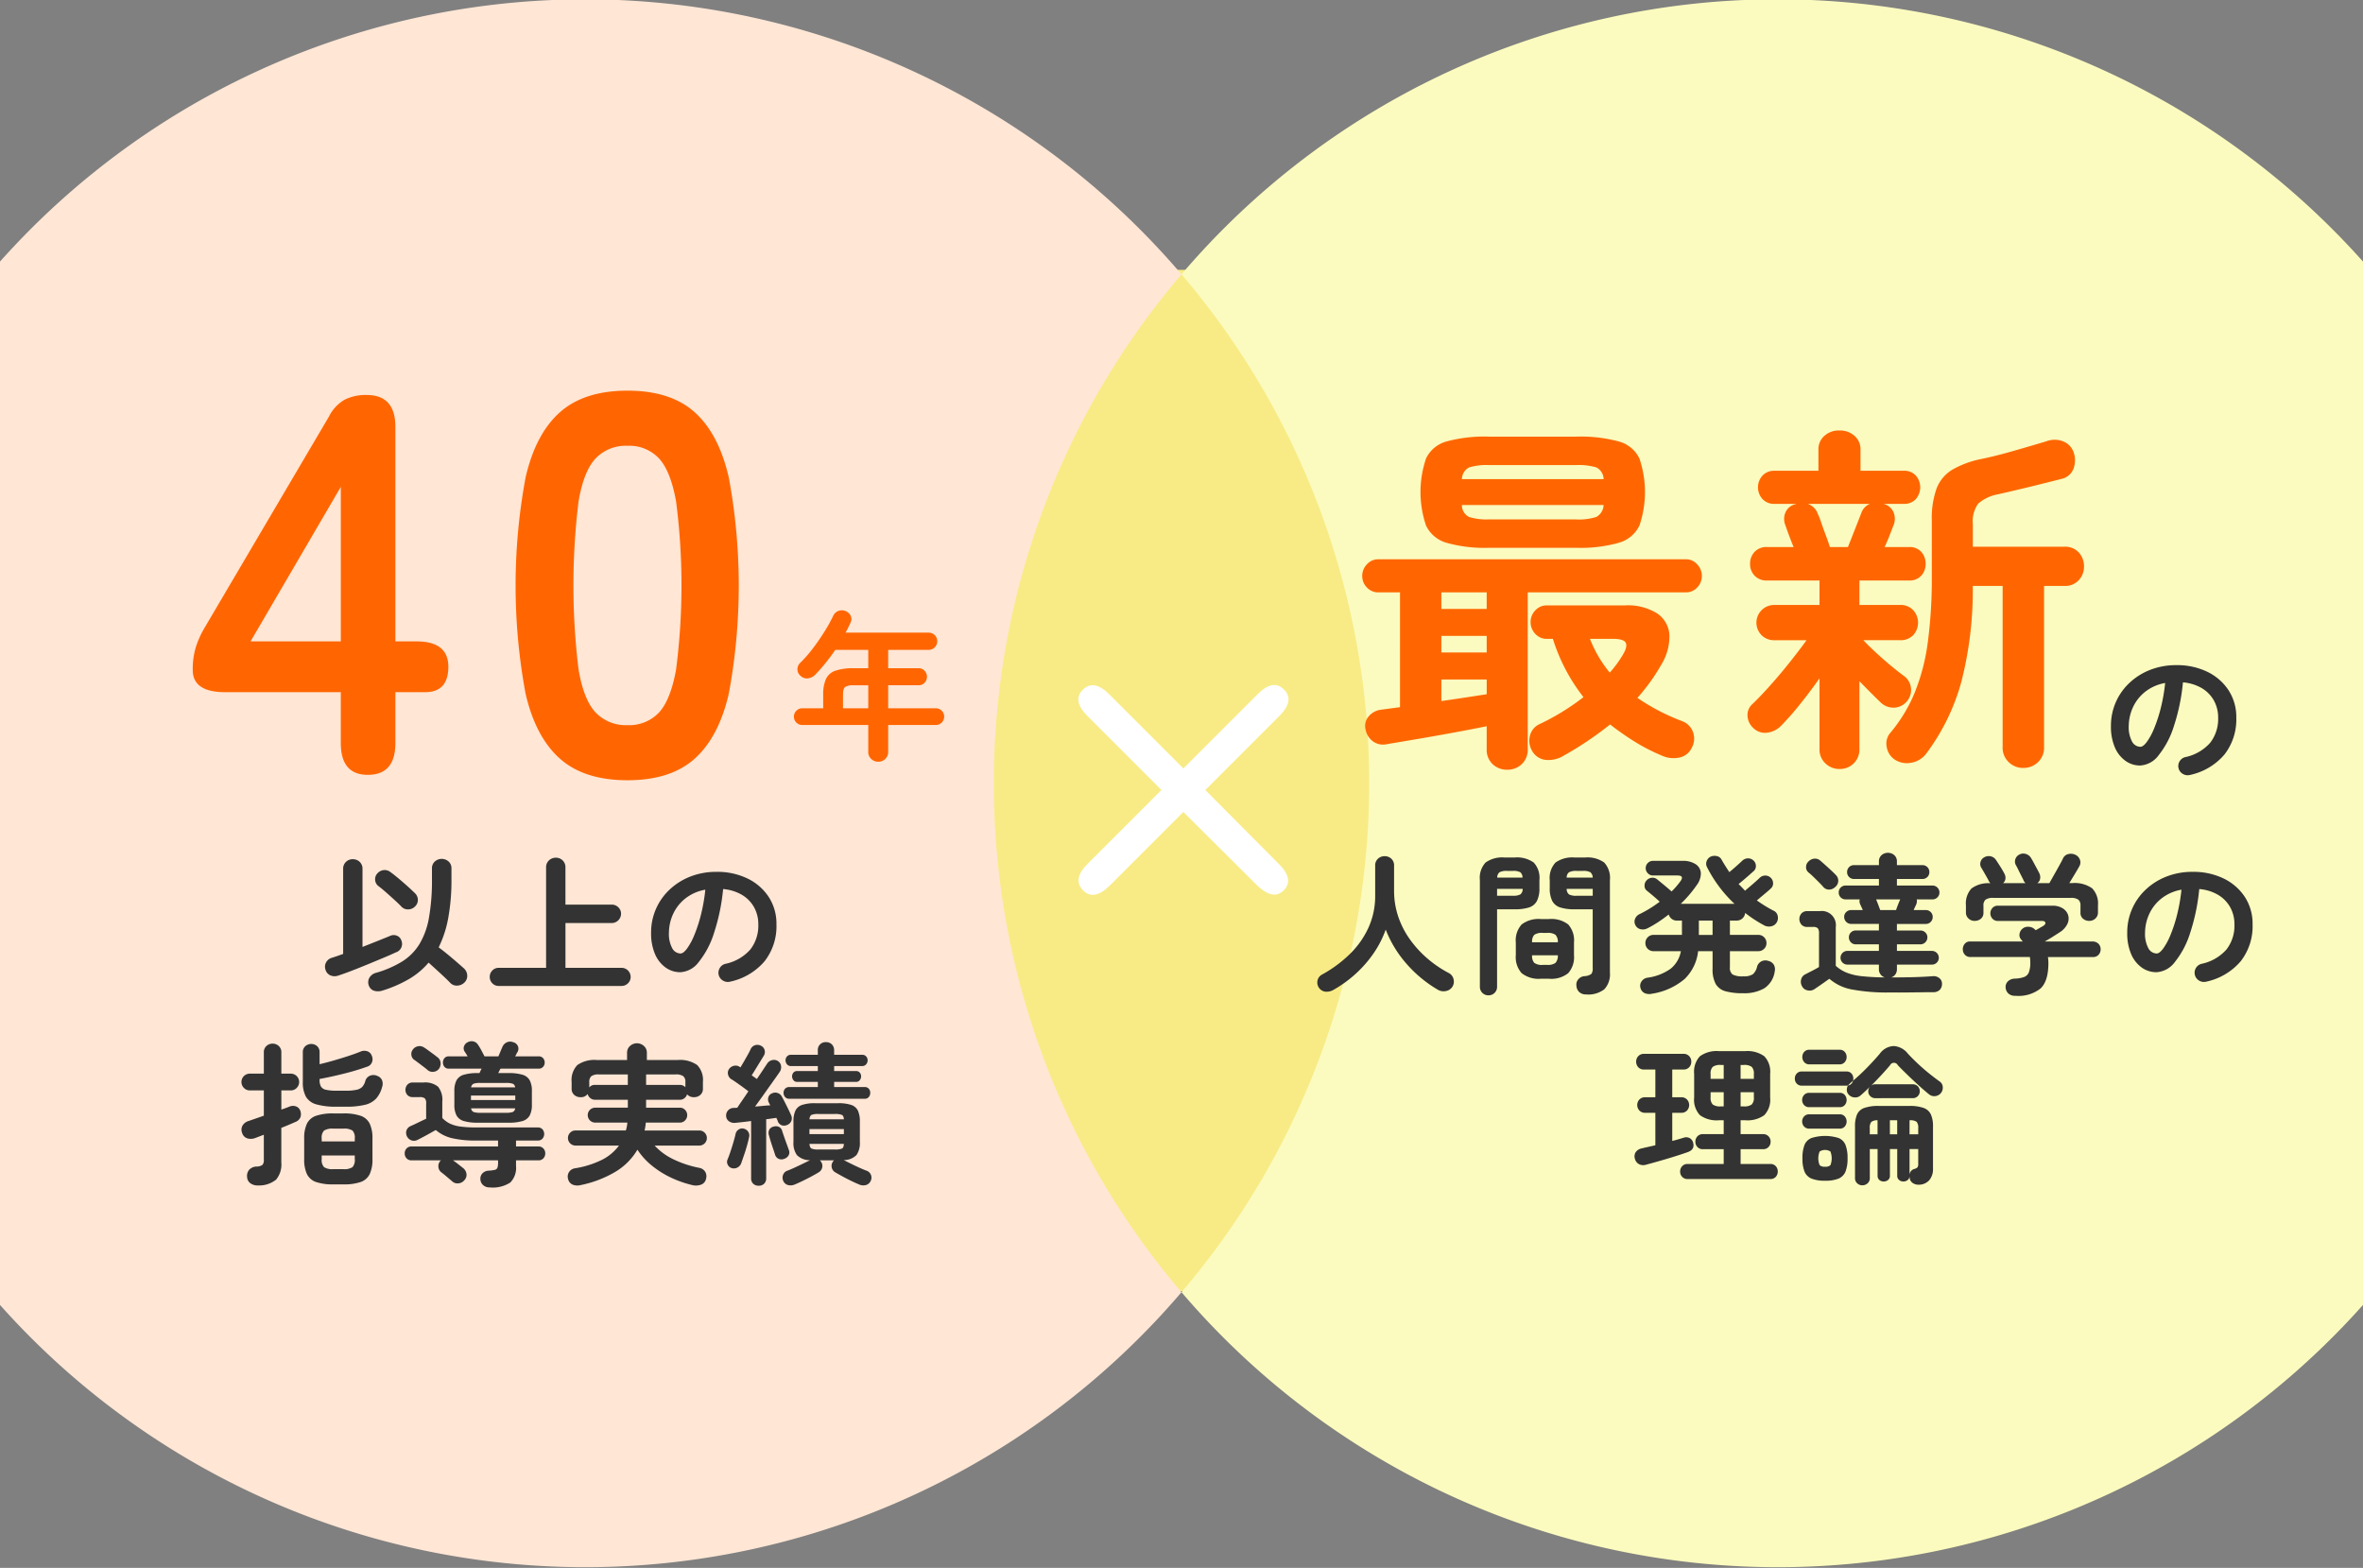 <svg xmlns="http://www.w3.org/2000/svg" xmlns:xlink="http://www.w3.org/1999/xlink" width="428" height="284" viewBox="0 0 428 284">
  <rect x="0" y="0" width="428" height="284" fill="#808080" stroke="none"/>
  <defs>
    <clipPath id="clip-path">
      <rect id="長方形_257" data-name="長方形 257" width="428" height="284" transform="translate(0 4160)" fill="#fff" stroke="#707070" stroke-width="1"/>
    </clipPath>
  </defs>
  <g id="マスクグループ_2" data-name="マスクグループ 2" transform="translate(0 -4160)" clip-path="url(#clip-path)">
    <g id="円のテキスト" transform="translate(-4804.212 2579.999)">
      <g id="グループ_635" data-name="グループ 635">
        <rect id="長方形_161" data-name="長方形 161" width="85" height="185" transform="translate(4976.212 1628.878)" fill="#f8eb86"/>
        <path id="パス_1589" data-name="パス 1589" d="M5018.212,1629.691a142,142,0,1,0,0,184.374,141.977,141.977,0,0,1,0-184.374Z" fill="#ffe6d5"/>
        <path id="パス_1590" data-name="パス 1590" d="M5126.212,1579.878a141.678,141.678,0,0,0-108,49.813,141.977,141.977,0,0,1,0,184.374,142,142,0,1,0,108-234.187Z" fill="#fbfbbf"/>
      </g>
      <g id="グループ_637" data-name="グループ 637" transform="translate(4839.124 1650.767)">
        <g id="グループ_636" data-name="グループ 636" transform="translate(0 0)">
          <path id="パス_1591" data-name="パス 1591" d="M4876.192,1718.209q-4.9,0-4.894-5.774v-9.2h-20.945q-5.872,0-5.873-4.013a13.871,13.871,0,0,1,.491-3.914,16.881,16.881,0,0,1,1.467-3.426l22.708-38.56a7.275,7.275,0,0,1,2.788-3.035,8.412,8.412,0,0,1,4.062-.881q5.186,0,5.187,5.775v38.854H4885q5.776,0,5.776,4.6t-4.209,4.6h-5.382v9.2Q4881.183,1718.211,4876.192,1718.209Zm-21.238-24.174H4871.3v-27.99Z" transform="translate(-4844.481 -1648.624)" fill="#ff6601"/>
          <path id="パス_1592" data-name="パス 1592" d="M4924.091,1719.176q-7.831,0-12.233-3.913t-6.215-11.745a106.947,106.947,0,0,1,0-39.2q1.811-7.878,6.215-11.794t12.233-3.916q7.828,0,12.185,3.916t6.167,11.794a107.032,107.032,0,0,1,0,39.2q-1.814,7.831-6.167,11.745T4924.091,1719.176Zm0-9.982a7.381,7.381,0,0,0,5.726-2.3q2.1-2.3,3.083-7.782a118.886,118.886,0,0,0,0-30.436q-.981-5.48-3.083-7.782a7.384,7.384,0,0,0-5.726-2.3,7.532,7.532,0,0,0-5.774,2.3q-2.154,2.3-3.083,7.782a125.149,125.149,0,0,0,0,30.436q.93,5.483,3.083,7.782A7.529,7.529,0,0,0,4924.091,1709.194Z" transform="translate(-4845.355 -1648.612)" fill="#ff6601"/>
        </g>
      </g>
      <g id="グループ_639" data-name="グループ 639" transform="translate(5050.944 1657.979)">
        <g id="グループ_638" data-name="グループ 638" transform="translate(0)">
          <path id="パス_1593" data-name="パス 1593" d="M5082.206,1717.394a3.714,3.714,0,0,1-2.64-1.01,3.534,3.534,0,0,1-1.075-2.7v-4.17q-2.542.522-5.9,1.14t-6.614,1.173q-3.26.553-5.6.945a3.091,3.091,0,0,1-2.541-.555,3.5,3.5,0,0,1-1.3-2.182,2.627,2.627,0,0,1,.586-2.313,3.469,3.469,0,0,1,2.281-1.205l3.388-.456V1685.27h-3.91a2.774,2.774,0,0,1-2.084-.88,2.939,2.939,0,0,1-.849-2.118,2.977,2.977,0,0,1,.849-2.085,2.734,2.734,0,0,1,2.084-.912h55.711a2.673,2.673,0,0,1,2.021.912,2.985,2.985,0,0,1,.847,2.085,2.947,2.947,0,0,1-.847,2.118,2.71,2.71,0,0,1-2.021.88h-28.67v28.41a3.533,3.533,0,0,1-1.076,2.7A3.709,3.709,0,0,1,5082.206,1717.394Zm-3.258-40.2a25.22,25.22,0,0,1-7.755-.912,5.9,5.9,0,0,1-3.681-3.095,18.864,18.864,0,0,1,0-12.184,5.789,5.789,0,0,1,3.681-3.063,26.16,26.16,0,0,1,7.755-.88h15.7a26.491,26.491,0,0,1,7.785.88,5.806,5.806,0,0,1,3.714,3.063,18.855,18.855,0,0,1,0,12.184,5.914,5.914,0,0,1-3.714,3.095,25.538,25.538,0,0,1-7.785.912Zm-8.667,11.078h8.21v-3h-8.21Zm0,7.884h8.21v-3h-8.21Zm0,8.8q2.28-.325,4.4-.651l3.813-.586v-2.672h-8.21Zm3.715-40.2h25.672a2.453,2.453,0,0,0-1.3-2.116,11.1,11.1,0,0,0-3.713-.425h-15.7a10.811,10.811,0,0,0-3.649.425A2.446,2.446,0,0,0,5074,1664.743Zm4.952,7.3h15.7a10.364,10.364,0,0,0,3.713-.456,2.541,2.541,0,0,0,1.3-2.151H5074a2.388,2.388,0,0,0,1.271,2.151A10.382,10.382,0,0,0,5078.947,1672.042Zm13.358,42.875a5.336,5.336,0,0,1-3.129.685,3.2,3.2,0,0,1-2.476-1.662,3.568,3.568,0,0,1-.392-2.672,3.106,3.106,0,0,1,1.76-2.15,42.876,42.876,0,0,0,7.95-4.887,33.074,33.074,0,0,1-5.539-10.555h-1.108a2.734,2.734,0,0,1-2.085-.912,3.057,3.057,0,0,1-.847-2.151,2.977,2.977,0,0,1,.847-2.085,2.734,2.734,0,0,1,2.085-.912h14.074a10,10,0,0,1,5.995,1.5,5.071,5.071,0,0,1,2.15,3.975,9.889,9.889,0,0,1-1.563,5.408,34.392,34.392,0,0,1-4.236,5.864,37.281,37.281,0,0,0,3.714,2.248,38.112,38.112,0,0,0,4.431,1.987,3.324,3.324,0,0,1,1.955,2.052,3.454,3.454,0,0,1-.261,2.77,3.154,3.154,0,0,1-2.28,1.76,4.972,4.972,0,0,1-3.062-.326,34.08,34.08,0,0,1-5.019-2.573,52.01,52.01,0,0,1-4.431-3.1A61.041,61.041,0,0,1,5092.306,1714.918Zm8.47-15.118a20.531,20.531,0,0,0,2.346-3.192q.911-1.5.555-2.215t-2.314-.716h-4.169A22.413,22.413,0,0,0,5100.775,1699.8Z" transform="translate(-5055.944 -1655.948)" fill="#ff6601"/>
          <path id="パス_1594" data-name="パス 1594" d="M5143.462,1717.247a3.632,3.632,0,0,1-2.574-1.01,3.457,3.457,0,0,1-1.076-2.64v-12.771q-1.695,2.412-3.583,4.757a49.339,49.339,0,0,1-3.388,3.845,4.225,4.225,0,0,1-2.477,1.237,2.966,2.966,0,0,1-2.541-.847,3.11,3.11,0,0,1-1.043-2.183,2.573,2.573,0,0,1,.848-2.117q1.5-1.434,3.356-3.518t3.584-4.269q1.725-2.182,2.9-3.812h-5.8a3.176,3.176,0,0,1-2.346-.911,3.21,3.21,0,0,1,2.346-5.473h8.145V1683.1H5130.3a2.912,2.912,0,0,1-2.249-.88,3,3,0,0,1-.814-2.117,3.092,3.092,0,0,1,.814-2.183,2.913,2.913,0,0,1,2.249-.88h4.821q-.456-1.107-.879-2.249t-.619-1.726a2.992,2.992,0,0,1,.064-2.378,2.579,2.579,0,0,1,1.76-1.4l.195-.065h-3.975a2.834,2.834,0,0,1-2.184-.88,3.164,3.164,0,0,1,0-4.236,2.837,2.837,0,0,1,2.184-.879h7.95v-3.845a3.2,3.2,0,0,1,1.075-2.476,3.87,3.87,0,0,1,2.705-.977,3.957,3.957,0,0,1,2.768.977,3.2,3.2,0,0,1,1.075,2.476v3.845h7.819a2.809,2.809,0,0,1,2.215.879,3.257,3.257,0,0,1,0,4.236,2.807,2.807,0,0,1-2.215.88h-3.648a2.694,2.694,0,0,1,1.792,1.466,3.1,3.1,0,0,1,.033,2.378q-.261.653-.684,1.759t-.945,2.216h4.431a2.814,2.814,0,0,1,2.215.88,3.17,3.17,0,0,1,.782,2.183,3.079,3.079,0,0,1-.782,2.117,2.814,2.814,0,0,1-2.215.88h-8.993v4.431h7.363a3.093,3.093,0,0,1,2.378.945,3.353,3.353,0,0,1,0,4.528,3.147,3.147,0,0,1-2.378.911h-6.646q.844.914,2.248,2.216t2.868,2.509q1.465,1.208,2.378,1.857a3.161,3.161,0,0,1,.327,4.562,3.154,3.154,0,0,1-2.281,1.075,3.33,3.33,0,0,1-2.346-.88q-1.564-1.5-3.91-3.91v12.25a3.51,3.51,0,0,1-3.583,3.65Zm-1.76-40.2h3.257q.522-1.3,1.239-3.127t1.174-3a2.755,2.755,0,0,1,1.563-1.695h-11.208a3.368,3.368,0,0,1,1.01.62,2.692,2.692,0,0,1,.749,1.14,14.942,14.942,0,0,1,.652,1.662q.392,1.139.846,2.345T5141.7,1677.043Zm34.991,40.008a3.676,3.676,0,0,1-2.6-1.042,3.582,3.582,0,0,1-1.109-2.736v-29.192h-5.408a66.805,66.805,0,0,1-2.086,17.43,38.859,38.859,0,0,1-6.385,13,4.309,4.309,0,0,1-2.7,1.6,4.008,4.008,0,0,1-3.029-.619,3.38,3.38,0,0,1-1.4-2.313,2.943,2.943,0,0,1,.684-2.509,27.714,27.714,0,0,0,4.4-7.265,37.3,37.3,0,0,0,2.378-9.188,87.581,87.581,0,0,0,.717-11.891v-10.1a15.927,15.927,0,0,1,.879-5.832,6.862,6.862,0,0,1,2.867-3.388,17.441,17.441,0,0,1,5.247-1.922q2.539-.52,5.832-1.466t5.9-1.726a4.183,4.183,0,0,1,3.129.032,3.242,3.242,0,0,1,1.823,1.921,4.344,4.344,0,0,1,0,2.966,2.957,2.957,0,0,1-2.084,1.857q-2.8.717-5.733,1.434t-5.8,1.369a7.494,7.494,0,0,0-3.649,1.694,5.445,5.445,0,0,0-.978,3.714v4.1h16.616a3.3,3.3,0,0,1,2.573,1.043,3.648,3.648,0,0,1,.945,2.541,3.562,3.562,0,0,1-.945,2.475,3.3,3.3,0,0,1-2.573,1.043h-3.715v29.192a3.587,3.587,0,0,1-1.107,2.736A3.761,3.761,0,0,1,5176.693,1717.051Z" transform="translate(-5056.987 -1655.931)" fill="#ff6601"/>
        </g>
      </g>
      <g id="グループ_640" data-name="グループ 640" transform="translate(4847.944 1735.358)">
        <path id="パス_1595" data-name="パス 1595" d="M4871.2,1755.822a1.972,1.972,0,0,1-1.42-.028,1.592,1.592,0,0,1-.9-1.047,1.625,1.625,0,0,1,.111-1.311,1.714,1.714,0,0,1,1.076-.842c.295-.091.611-.2.952-.316l1.062-.372v-15.394a1.685,1.685,0,0,1,.512-1.284,1.719,1.719,0,0,1,1.227-.482,1.758,1.758,0,0,1,1.255.482,1.686,1.686,0,0,1,.51,1.284v14.125q1.407-.552,2.717-1.076t2.249-.911a1.539,1.539,0,0,1,1.283-.041,1.37,1.37,0,0,1,.787.843,1.608,1.608,0,0,1-1.021,2.179q-.938.442-2.29,1.006t-2.828,1.174q-1.475.607-2.869,1.145T4871.2,1755.822Zm8.056,2.7a2.543,2.543,0,0,1-1.559.055,1.488,1.488,0,0,1-.952-.91,1.688,1.688,0,0,1,.069-1.421,1.967,1.967,0,0,1,1.228-.924,19.031,19.031,0,0,0,4.717-2.041,9.743,9.743,0,0,0,3.131-3.145,13.893,13.893,0,0,0,1.738-4.815,38.873,38.873,0,0,0,.539-7.021v-1.875a1.615,1.615,0,0,1,.524-1.269,1.875,1.875,0,0,1,2.483,0,1.62,1.62,0,0,1,.524,1.269v1.875a38.259,38.259,0,0,1-.58,7.077,20.077,20.077,0,0,1-1.738,5.338q.689.5,1.559,1.213t1.683,1.422c.542.468.99.86,1.338,1.173a1.824,1.824,0,0,1,.593,1.255,1.656,1.656,0,0,1-.483,1.282,1.939,1.939,0,0,1-1.269.579,1.634,1.634,0,0,1-1.3-.468q-.469-.5-1.158-1.145t-1.435-1.324q-.745-.675-1.352-1.228a13.724,13.724,0,0,1-3.6,3.007A23.194,23.194,0,0,1,4879.251,1758.526Zm3.394-15.174q-.5-.523-1.284-1.24t-1.572-1.407q-.787-.69-1.338-1.1a1.487,1.487,0,0,1-.58-1.091,1.512,1.512,0,0,1,.387-1.172,1.778,1.778,0,0,1,1.159-.621,1.7,1.7,0,0,1,1.241.372c.388.276.859.648,1.42,1.117s1.112.948,1.656,1.435.979.9,1.311,1.228a1.686,1.686,0,0,1,.565,1.228,1.6,1.6,0,0,1-.538,1.228,1.7,1.7,0,0,1-1.213.51A1.607,1.607,0,0,1,4882.645,1743.352Z" transform="translate(-4853.659 -1734.469)" fill="#333"/>
        <path id="パス_1596" data-name="パス 1596" d="M4900.705,1757.7a1.552,1.552,0,0,1-1.158-.483,1.584,1.584,0,0,1-.469-1.145,1.617,1.617,0,0,1,.469-1.172,1.548,1.548,0,0,1,1.158-.483h8.58v-18.18a1.658,1.658,0,0,1,.524-1.283,1.771,1.771,0,0,1,1.241-.483,1.728,1.728,0,0,1,1.228.483,1.684,1.684,0,0,1,.51,1.283v6.731h8.387a1.645,1.645,0,0,1,1.187.483,1.574,1.574,0,0,1,.5,1.172,1.7,1.7,0,0,1-1.683,1.683h-8.387v8.111h10.152a1.65,1.65,0,0,1,1.656,1.655,1.564,1.564,0,0,1-.484,1.145,1.6,1.6,0,0,1-1.172.483Z" transform="translate(-4854.105 -1734.466)" fill="#333"/>
        <path id="パス_1597" data-name="パス 1597" d="M4943.058,1756.961a1.684,1.684,0,0,1-1.3-.193,1.639,1.639,0,0,1-.579-2.276,1.611,1.611,0,0,1,1.02-.76,8.271,8.271,0,0,0,4.511-2.592,7.011,7.011,0,0,0,1.449-4.553,6.278,6.278,0,0,0-.773-3.117,6.012,6.012,0,0,0-2.193-2.234,8.049,8.049,0,0,0-3.407-1.049,36.466,36.466,0,0,1-1.669,8.015,15.963,15.963,0,0,1-2.758,5.214,4.465,4.465,0,0,1-3.324,1.834,4.545,4.545,0,0,1-2.677-.855,5.749,5.749,0,0,1-1.917-2.454,9.51,9.51,0,0,1-.7-3.835,10.6,10.6,0,0,1,3.338-7.807,11.6,11.6,0,0,1,3.766-2.373,12.84,12.84,0,0,1,4.758-.856,12.507,12.507,0,0,1,5.587,1.2,9.529,9.529,0,0,1,3.848,3.338,8.844,8.844,0,0,1,1.407,4.979,10.3,10.3,0,0,1-2.139,6.663A11.282,11.282,0,0,1,4943.058,1756.961Zm-8.992-5.1q.494,0,1.145-.842a11.309,11.309,0,0,0,1.311-2.386,26.233,26.233,0,0,0,1.213-3.655,32.221,32.221,0,0,0,.828-4.676,8.12,8.12,0,0,0-3.614,1.586,7.651,7.651,0,0,0-2.207,2.786,8.278,8.278,0,0,0-.772,3.38,5.5,5.5,0,0,0,.593,2.842A1.739,1.739,0,0,0,4934.066,1751.857Z" transform="translate(-4854.542 -1734.504)" fill="#333"/>
        <path id="パス_1598" data-name="パス 1598" d="M4856.469,1794.339a2.235,2.235,0,0,1-1.38-.373,1.472,1.472,0,0,1-.634-1.173,1.7,1.7,0,0,1,.385-1.3,1.908,1.908,0,0,1,1.3-.579,1.832,1.832,0,0,0,1.1-.3,1.331,1.331,0,0,0,.249-.937v-4.525c-.295.111-.57.217-.828.318s-.488.188-.69.261a2.193,2.193,0,0,1-1.5.07,1.459,1.459,0,0,1-.923-1.007,1.508,1.508,0,0,1,.083-1.3,1.856,1.856,0,0,1,1.1-.828q.551-.194,1.269-.441t1.49-.525v-4.578h-2.538a1.44,1.44,0,0,1-1.076-.455,1.478,1.478,0,0,1-.441-1.062,1.507,1.507,0,0,1,1.518-1.517h2.538v-3.862a1.475,1.475,0,0,1,.468-1.145,1.625,1.625,0,0,1,1.132-.429,1.585,1.585,0,0,1,1.1.429,1.475,1.475,0,0,1,.469,1.145v3.862h1.71a1.512,1.512,0,0,1,1.076,2.579,1.443,1.443,0,0,1-1.076.455h-1.71v3.475q.414-.136.785-.275t.649-.248a1.624,1.624,0,0,1,1.255-.041,1.283,1.283,0,0,1,.758.814,1.772,1.772,0,0,1,.014,1.131,1.557,1.557,0,0,1-.9.855q-.442.193-1.118.483c-.452.192-.934.391-1.448.593v6.263a4.259,4.259,0,0,1-.952,3.117A4.893,4.893,0,0,1,4856.469,1794.339Zm14.235-14.263a13.039,13.039,0,0,1-3.67-.414,3.156,3.156,0,0,1-1.917-1.393,5.328,5.328,0,0,1-.566-2.662v-5.38a1.412,1.412,0,0,1,.456-1.117,1.629,1.629,0,0,1,2.138,0,1.435,1.435,0,0,1,.441,1.117v2.152q1.075-.248,2.428-.635t2.662-.814q1.311-.427,2.275-.814a1.692,1.692,0,0,1,1.312-.07,1.281,1.281,0,0,1,.785.815,1.492,1.492,0,0,1,.029,1.158,1.336,1.336,0,0,1-.772.773,44.322,44.322,0,0,1-4.264,1.283q-2.357.594-4.455.978v.194a2.338,2.338,0,0,0,.249,1.172,1.381,1.381,0,0,0,.923.593,8.7,8.7,0,0,0,1.946.166h1.6a9.086,9.086,0,0,0,1.972-.166,2.026,2.026,0,0,0,1.048-.538,2.555,2.555,0,0,0,.539-1.035,1.459,1.459,0,0,1,.854-.979,1.632,1.632,0,0,1,1.325.041,1.436,1.436,0,0,1,.854.773,1.733,1.733,0,0,1,.029,1.186,5.152,5.152,0,0,1-1.076,2.123,4.009,4.009,0,0,1-2.028,1.146,14.314,14.314,0,0,1-3.518.345Zm-.606,14.069a9.371,9.371,0,0,1-3.147-.427,2.864,2.864,0,0,1-1.653-1.435,6.2,6.2,0,0,1-.5-2.717v-3.724a6.1,6.1,0,0,1,.5-2.7,2.87,2.87,0,0,1,1.653-1.421,9.371,9.371,0,0,1,3.147-.428h1.765a9.335,9.335,0,0,1,3.159.428,2.868,2.868,0,0,1,1.641,1.421,6.1,6.1,0,0,1,.5,2.7v3.724a6.193,6.193,0,0,1-.5,2.717,2.862,2.862,0,0,1-1.641,1.435,9.336,9.336,0,0,1-3.159.427Zm-2.125-7.779h5.988v-.524a1.877,1.877,0,0,0-.414-1.448,2.827,2.827,0,0,0-1.683-.346H4870.1a2.9,2.9,0,0,0-1.7.346,1.834,1.834,0,0,0-.428,1.448Zm2.125,5.021h1.765a2.735,2.735,0,0,0,1.683-.36,1.924,1.924,0,0,0,.414-1.461v-.662h-5.988v.662a1.879,1.879,0,0,0,.428,1.461A2.8,2.8,0,0,0,4870.1,1791.386Z" transform="translate(-4853.434 -1734.969)" fill="#333"/>
        <path id="パス_1599" data-name="パス 1599" d="M4898.84,1794.69a1.73,1.73,0,0,1-1.186-.414,1.479,1.479,0,0,1-.5-1.1,1.36,1.36,0,0,1,.373-1.035,1.6,1.6,0,0,1,1.09-.483,6.7,6.7,0,0,0,1.158-.152.637.637,0,0,0,.47-.4,2.722,2.722,0,0,0,.109-.882v-.441h-8.165q.414.276,1.007.744c.4.314.675.534.841.663a1.63,1.63,0,0,1,.593,1.02,1.365,1.365,0,0,1-.345,1.132,1.576,1.576,0,0,1-1.077.607,1.4,1.4,0,0,1-1.157-.359q-.387-.331-1.007-.855t-.953-.773a1.348,1.348,0,0,1-.538-.951,1.425,1.425,0,0,1,.29-1.062l.165-.166h-5.323a1.152,1.152,0,0,1-.91-.372,1.3,1.3,0,0,1-.332-.9,1.265,1.265,0,0,1,.332-.868,1.152,1.152,0,0,1,.91-.372h15.669v-1.076h-3.971a18.52,18.52,0,0,1-4.387-.429,6.982,6.982,0,0,1-2.924-1.475q-.773.44-1.711.952c-.625.341-1.14.611-1.544.814a1.409,1.409,0,0,1-1.146.11,1.462,1.462,0,0,1-.909-1.793,1.371,1.371,0,0,1,.758-.8q.525-.222,1.311-.607t1.5-.717v-2.731a1.323,1.323,0,0,0-.248-.966,1.514,1.514,0,0,0-.965-.222h-1.214a1.278,1.278,0,0,1-.965-.371,1.422,1.422,0,0,1,0-1.89,1.252,1.252,0,0,1,.965-.386h1.931a3.727,3.727,0,0,1,2.648.758,3.765,3.765,0,0,1,.772,2.719v2.951a4.79,4.79,0,0,0,1.421,1.036,6.463,6.463,0,0,0,1.917.523,21.2,21.2,0,0,0,2.787.153h11.173a1.109,1.109,0,0,1,.84.331,1.308,1.308,0,0,1,0,1.71,1.109,1.109,0,0,1-.84.331h-3.945v1.076h4.055a1.158,1.158,0,0,1,.911.372,1.266,1.266,0,0,1,.331.868,1.3,1.3,0,0,1-.331.9,1.159,1.159,0,0,1-.911.372h-4.055v1.021a3.783,3.783,0,0,1-1.035,2.994A5.833,5.833,0,0,1,4898.84,1794.69Zm-11.256-21.27c-.165-.147-.4-.341-.717-.579s-.621-.473-.925-.7-.547-.409-.73-.538a1.189,1.189,0,0,1-.551-.868,1.3,1.3,0,0,1,.249-1.007,1.464,1.464,0,0,1,.951-.607,1.428,1.428,0,0,1,1.09.221q.275.166.731.5l.924.677q.469.344.772.593a1.338,1.338,0,0,1,.565.979,1.578,1.578,0,0,1-.317,1.145,1.394,1.394,0,0,1-.966.509A1.378,1.378,0,0,1,4887.584,1773.42Zm9.132,9.545a8.652,8.652,0,0,1-2.566-.3,2.177,2.177,0,0,1-1.324-1.021,4.089,4.089,0,0,1-.386-1.931v-2.484a4.094,4.094,0,0,1,.386-1.931,2.179,2.179,0,0,1,1.324-1.02,8.615,8.615,0,0,1,2.566-.3h.274c.056-.128.117-.262.181-.4s.133-.27.207-.4h-5.933a.979.979,0,0,1-.8-.331,1.164,1.164,0,0,1-.276-.772,1.208,1.208,0,0,1,.276-.8.981.981,0,0,1,.8-.33h3.394c-.092-.166-.184-.322-.276-.469s-.184-.285-.275-.414a1.091,1.091,0,0,1-.083-.979,1.271,1.271,0,0,1,.662-.7,1.447,1.447,0,0,1,1.076-.124,1.322,1.322,0,0,1,.8.621,8.636,8.636,0,0,1,.594.993c.211.405.4.763.566,1.076h2.511c.128-.294.248-.574.358-.842s.23-.548.359-.841a1.617,1.617,0,0,1,.773-.841,1.5,1.5,0,0,1,1.186-.042,1.265,1.265,0,0,1,.855.7,1.207,1.207,0,0,1-.056,1.062,2.855,2.855,0,0,0-.207.372,4.107,4.107,0,0,1-.233.428h4.248a1.027,1.027,0,0,1,.814.33,1.177,1.177,0,0,1,.29.8,1.135,1.135,0,0,1-.29.772,1.025,1.025,0,0,1-.814.331h-6.9c-.074.129-.144.258-.207.386s-.134.266-.207.414h1.819a8.6,8.6,0,0,1,2.581.3,2.186,2.186,0,0,1,1.311,1.02,4.106,4.106,0,0,1,.386,1.931v2.484a4.1,4.1,0,0,1-.386,1.931,2.184,2.184,0,0,1-1.311,1.021,8.638,8.638,0,0,1-2.581.3Zm-1.269-4.111h8.027v-.8h-8.027Zm.027-2.291h7.973a.765.765,0,0,0-.442-.661,3.756,3.756,0,0,0-1.215-.138h-4.661a3.614,3.614,0,0,0-1.2.138A.823.823,0,0,0,4895.475,1776.564Zm1.655,4.608h4.661a3.751,3.751,0,0,0,1.215-.138.766.766,0,0,0,.442-.662h-7.973a.825.825,0,0,0,.456.662A3.61,3.61,0,0,0,4897.13,1781.172Z" transform="translate(-4853.875 -1734.962)" fill="#333"/>
        <path id="パス_1600" data-name="パス 1600" d="M4915.718,1794.282a2.365,2.365,0,0,1-1.394-.083,1.443,1.443,0,0,1-.842-1.021,1.519,1.519,0,0,1,.18-1.283,1.558,1.558,0,0,1,1.145-.676,17.01,17.01,0,0,0,4.759-1.5,8.606,8.606,0,0,0,3.131-2.607h-7.89a1.367,1.367,0,0,1-1.352-1.352,1.334,1.334,0,0,1,.4-.979,1.3,1.3,0,0,1,.952-.4h9.133a5.446,5.446,0,0,0,.178-.7,7.134,7.134,0,0,0,.1-.73h-5.9a1.352,1.352,0,0,1,0-2.7h5.985v-1.434h-5.958a1.293,1.293,0,0,1-.84-.3,1.376,1.376,0,0,1-.484-.744,1.483,1.483,0,0,1-1.3.578,1.655,1.655,0,0,1-1.132-.413,1.434,1.434,0,0,1-.469-1.131v-1.214a3.905,3.905,0,0,1,1.036-3.062,5.377,5.377,0,0,1,3.544-.911h5.462v-1.323a1.6,1.6,0,0,1,.525-1.214,1.867,1.867,0,0,1,2.538,0,1.611,1.611,0,0,1,.523,1.214v1.323h5.573a5.38,5.38,0,0,1,3.544.911,3.9,3.9,0,0,1,1.036,3.062v1.214a1.434,1.434,0,0,1-.47,1.131,1.648,1.648,0,0,1-1.13.413,1.562,1.562,0,0,1-1.27-.523,1.344,1.344,0,0,1-.47.7,1.284,1.284,0,0,1-.828.29h-6.125v1.434h6.125a1.259,1.259,0,0,1,.938.4,1.366,1.366,0,0,1,0,1.9,1.255,1.255,0,0,1-.937.4h-6.179c-.02.239-.046.479-.083.717s-.083.478-.139.717h9.932a1.3,1.3,0,0,1,.952.4,1.335,1.335,0,0,1,.4.979,1.368,1.368,0,0,1-1.352,1.352h-8.11a11.15,11.15,0,0,0,3.337,2.455,19.224,19.224,0,0,0,4.718,1.573,1.586,1.586,0,0,1,1.076.676,1.553,1.553,0,0,1,.194,1.255,1.425,1.425,0,0,1-.91,1.116,2.736,2.736,0,0,1-1.518.1,19.592,19.592,0,0,1-3.918-1.366,16.724,16.724,0,0,1-3.476-2.181,12.637,12.637,0,0,1-2.621-2.882,11.436,11.436,0,0,1-3.918,3.959A20.259,20.259,0,0,1,4915.718,1794.282Zm1.6-17.684a1.164,1.164,0,0,1,1.021-.469h5.958v-1.9h-5.214a2.224,2.224,0,0,0-1.393.317,1.37,1.37,0,0,0-.373,1.09Zm17.408-.055v-.91a1.341,1.341,0,0,0-.386-1.09,2.287,2.287,0,0,0-1.406-.317h-5.325v1.9h6.125A1.351,1.351,0,0,1,4934.726,1776.543Z" transform="translate(-4854.316 -1734.968)" fill="#333"/>
        <path id="パス_1601" data-name="パス 1601" d="M4948.438,1794.388a1.4,1.4,0,0,1-.992-.358,1.321,1.321,0,0,1-.386-1.021v-10.345c-.535.073-1.048.138-1.545.193s-.939.1-1.324.138a1.663,1.663,0,0,1-1.132-.276,1.225,1.225,0,0,1-.524-.939,1.371,1.371,0,0,1,1.408-1.489l.607-.028q.248-.385.8-1.186t1.213-1.793c-.276-.222-.612-.473-1.006-.76s-.783-.561-1.159-.827-.694-.474-.952-.621a1.355,1.355,0,0,1-.566-.841,1.188,1.188,0,0,1,.179-.979,1.437,1.437,0,0,1,.884-.593,1.29,1.29,0,0,1,1.021.179l.166.109q.3-.5.676-1.145c.247-.431.482-.845.7-1.24a9.8,9.8,0,0,0,.47-.924,1.294,1.294,0,0,1,.772-.7,1.347,1.347,0,0,1,1.049.069,1.193,1.193,0,0,1,.7.785,1.246,1.246,0,0,1-.124,1.008q-.248.414-.649,1.062c-.266.432-.538.874-.812,1.324s-.525.85-.747,1.2l.938.661q.718-1.048,1.242-1.849c.35-.533.553-.835.607-.909a1.419,1.419,0,0,1,.884-.649,1.344,1.344,0,0,1,1.076.153,1.251,1.251,0,0,1,.565.883,1.457,1.457,0,0,1-.234,1.076c-.056.093-.241.359-.552.8l-1.145,1.614q-.677.952-1.408,1.986t-1.366,1.89c.479-.036.951-.078,1.422-.124s.914-.078,1.337-.1c-.055-.093-.106-.183-.151-.276l-.125-.248a1.264,1.264,0,0,1-.068-.952,1.111,1.111,0,0,1,.675-.7,1.305,1.305,0,0,1,.967-.069,1.32,1.32,0,0,1,.772.621c.147.258.331.6.551,1.034s.437.865.649,1.3.38.8.509,1.089a1.322,1.322,0,0,1,.042,1.008,1.3,1.3,0,0,1-.73.731,1.32,1.32,0,0,1-1.036.068,1.206,1.206,0,0,1-.7-.73,1.011,1.011,0,0,0-.109-.291,1.912,1.912,0,0,1-.139-.316c-.275.036-.565.078-.868.124s-.631.088-.98.124v10.676a1.323,1.323,0,0,1-.386,1.021A1.365,1.365,0,0,1,4948.438,1794.388Zm-4.91-3.2a1.115,1.115,0,0,1-.7-.607,1.081,1.081,0,0,1-.042-.938q.249-.581.523-1.407c.184-.552.365-1.121.538-1.711s.308-1.094.4-1.517a1.254,1.254,0,0,1,.524-.786,1.155,1.155,0,0,1,.938-.18,1.3,1.3,0,0,1,.8.539,1.164,1.164,0,0,1,.194.952q-.139.69-.386,1.572t-.539,1.724q-.289.841-.51,1.476a1.418,1.418,0,0,1-.691.786A1.34,1.34,0,0,1,4943.528,1791.189Zm9.544-1.683a1.289,1.289,0,0,1-1.047,0,1.179,1.179,0,0,1-.636-.773q-.137-.442-.358-1.09t-.427-1.31c-.138-.443-.245-.81-.319-1.1a1.315,1.315,0,0,1,.1-1.062,1.207,1.207,0,0,1,.813-.51,1.277,1.277,0,0,1,.966.1,1.069,1.069,0,0,1,.524.732c.092.276.211.625.358,1.049s.3.845.455,1.269.28.771.373,1.048a1.152,1.152,0,0,1,0,.979A1.387,1.387,0,0,1,4953.073,1789.507Zm1.877,4.662a1.829,1.829,0,0,1-1.186.1,1.28,1.28,0,0,1-.855-.7,1.421,1.421,0,0,1-.056-1.159,1.239,1.239,0,0,1,.773-.745q.523-.193,1.269-.538t1.517-.718q.773-.372,1.325-.647a3.313,3.313,0,0,1-2.373-.911,3.738,3.738,0,0,1-.635-2.4v-3.7a4.579,4.579,0,0,1,.346-1.945,2.032,2.032,0,0,1,1.2-1.048,7.043,7.043,0,0,1,2.373-.317h4.164a7.16,7.16,0,0,1,2.4.317,2.043,2.043,0,0,1,1.2,1.048,4.6,4.6,0,0,1,.344,1.945v3.7a3.82,3.82,0,0,1-.606,2.373,3.174,3.174,0,0,1-2.319.911q.582.3,1.339.675t1.518.718q.758.344,1.283.538a1.28,1.28,0,0,1,.786.745,1.328,1.328,0,0,1-.068,1.159,1.282,1.282,0,0,1-.855.7,1.83,1.83,0,0,1-1.187-.1q-.606-.248-1.406-.634t-1.587-.814q-.786-.429-1.393-.786a1.314,1.314,0,0,1-.593-.829,1.3,1.3,0,0,1,.151-.992,1.108,1.108,0,0,1,.277-.331H4959.5a1.315,1.315,0,0,1,.275.331,1.3,1.3,0,0,1,.152.992,1.314,1.314,0,0,1-.593.829q-.58.358-1.379.786t-1.6.814Q4955.556,1793.92,4954.95,1794.169Zm-.966-15.532a.965.965,0,0,1-.771-.317,1.115,1.115,0,0,1-.276-.759,1.07,1.07,0,0,1,.276-.746.988.988,0,0,1,.771-.3h5.16v-.938h-3.752a.791.791,0,0,1-.677-.318,1.113,1.113,0,0,1-.234-.675,1.045,1.045,0,0,1,.234-.676.822.822,0,0,1,.677-.291h3.752v-.909h-4.856a.891.891,0,0,1-.73-.317,1.112,1.112,0,0,1-.263-.731,1.02,1.02,0,0,1,.263-.69.911.911,0,0,1,.73-.3h4.856v-.773a1.4,1.4,0,0,1,1.488-1.517,1.451,1.451,0,0,1,1.049.4,1.481,1.481,0,0,1,.414,1.117v.773h5.077a.913.913,0,0,1,.729.3,1.021,1.021,0,0,1,.263.69,1.113,1.113,0,0,1-.263.731.892.892,0,0,1-.729.317H4962.1v.909h3.973a.819.819,0,0,1,.675.291,1.041,1.041,0,0,1,.235.676,1.108,1.108,0,0,1-.235.675.788.788,0,0,1-.675.318H4962.1v.938h5.517a.951.951,0,0,1,.759.3,1.1,1.1,0,0,1,.261.746,1.151,1.151,0,0,1-.261.759.928.928,0,0,1-.759.317Zm3.643,3.723h6.234c-.019-.422-.138-.689-.359-.8a3.231,3.231,0,0,0-1.269-.166h-2.979a3.118,3.118,0,0,0-1.255.166C4957.787,1781.671,4957.663,1781.938,4957.626,1782.36Zm0,2.677h6.234v-.912h-6.234Zm1.627,2.786h2.979a3.208,3.208,0,0,0,1.284-.167q.316-.164.345-.854h-6.234q.054.69.372.854A3.1,3.1,0,0,0,4959.253,1787.823Z" transform="translate(-4854.745 -1734.965)" fill="#333"/>
      </g>
      <g id="グループ_641" data-name="グループ 641" transform="translate(5042.795 1734.474)">
        <path id="パス_1602" data-name="パス 1602" d="M5050.557,1758.436a2.481,2.481,0,0,1-1.393.3,1.682,1.682,0,0,1-1.435-2.054,1.624,1.624,0,0,1,.841-1.063,22.965,22.965,0,0,0,5.007-3.7,15.907,15.907,0,0,0,3.379-4.785,13.839,13.839,0,0,0,1.214-5.807V1735.9a1.6,1.6,0,0,1,.51-1.256,1.752,1.752,0,0,1,1.2-.454,1.734,1.734,0,0,1,1.213.454,1.622,1.622,0,0,1,.5,1.256v4.5a14.643,14.643,0,0,0,.773,4.787,15.7,15.7,0,0,0,2.153,4.152,19.612,19.612,0,0,0,3.171,3.435,20.458,20.458,0,0,0,3.862,2.606,1.655,1.655,0,0,1,.814,1.091,1.733,1.733,0,0,1-.207,1.365,1.765,1.765,0,0,1-1.2.785,2.024,2.024,0,0,1-1.475-.261,22.849,22.849,0,0,1-5.6-4.635,20.892,20.892,0,0,1-3.808-6.235,18.194,18.194,0,0,1-2.164,4.249,21.42,21.42,0,0,1-3.27,3.752A22.234,22.234,0,0,1,5050.557,1758.436Z" transform="translate(-5047.673 -1733.578)" fill="#333"/>
        <path id="パス_1603" data-name="パス 1603" d="M5079.118,1759.4a1.53,1.53,0,0,1-1.544-1.571v-19.312a4.074,4.074,0,0,1,1.034-3.174,5.18,5.18,0,0,1,3.434-.909h1.821a5.231,5.231,0,0,1,3.462.909,4.075,4.075,0,0,1,1.035,3.174v1.435a5.026,5.026,0,0,1-.455,2.359,2.456,2.456,0,0,1-1.435,1.172,8.358,8.358,0,0,1-2.607.331h-3.173v14.015a1.508,1.508,0,0,1-.455,1.131A1.545,1.545,0,0,1,5079.118,1759.4Zm1.572-18.041h2.87a2.7,2.7,0,0,0,1.338-.234,1.226,1.226,0,0,0,.428-1.007h-4.635Zm.028-3.283h4.58a1.218,1.218,0,0,0-.414-.979,2.614,2.614,0,0,0-1.324-.235h-1.1a2.621,2.621,0,0,0-1.31.235A1.187,1.187,0,0,0,5080.718,1738.08Zm7.917,18.318a4.974,4.974,0,0,1-3.49-1.007,4.337,4.337,0,0,1-1.062-3.269v-2.29a4.281,4.281,0,0,1,1.062-3.269,5.073,5.073,0,0,1,3.49-.979h1.463a5.013,5.013,0,0,1,3.476.979,4.318,4.318,0,0,1,1.048,3.269v2.29a4.375,4.375,0,0,1-1.048,3.269,4.915,4.915,0,0,1-3.476,1.007Zm-1.6-6.593h4.662a1.851,1.851,0,0,0-.428-1.367,2.453,2.453,0,0,0-1.531-.344h-.771a2.457,2.457,0,0,0-1.532.344A1.789,1.789,0,0,0,5087.036,1749.8Zm1.932,4.083h.771a2.36,2.36,0,0,0,1.531-.36,1.9,1.9,0,0,0,.428-1.379h-4.662a1.831,1.831,0,0,0,.4,1.379A2.364,2.364,0,0,0,5088.968,1753.888Zm7.862,5.351a1.762,1.762,0,0,1-1.256-.427,1.685,1.685,0,0,1-.51-1.145,1.452,1.452,0,0,1,.331-1.159,1.631,1.631,0,0,1,1.1-.579,2.267,2.267,0,0,0,1.283-.414,1.689,1.689,0,0,0,.234-1.048v-10.649h-3.283a8.384,8.384,0,0,1-2.593-.331,2.453,2.453,0,0,1-1.448-1.172,5.019,5.019,0,0,1-.456-2.359v-1.408a4.079,4.079,0,0,1,1.048-3.2,5.242,5.242,0,0,1,3.449-.909h1.931a5.181,5.181,0,0,1,3.435.909,4.118,4.118,0,0,1,1.034,3.2v16.719a3.98,3.98,0,0,1-1.007,3.035A4.76,4.76,0,0,1,5096.83,1759.239Zm-3.531-21.159h4.717a1.276,1.276,0,0,0-.441-.979,2.608,2.608,0,0,0-1.324-.235h-1.186a2.708,2.708,0,0,0-1.325.235A1.167,1.167,0,0,0,5093.3,1738.08Zm1.766,3.283h2.951v-1.241H5093.3a1.219,1.219,0,0,0,.427,1.007A2.7,2.7,0,0,0,5095.064,1741.363Z" transform="translate(-5048.114 -1733.582)" fill="#333"/>
        <path id="パス_1604" data-name="パス 1604" d="M5109.186,1759.1a2.087,2.087,0,0,1-1.338-.1,1.385,1.385,0,0,1-.758-.924,1.354,1.354,0,0,1,.193-1.214,1.556,1.556,0,0,1,1.077-.662,9.3,9.3,0,0,0,4.206-1.641,5.259,5.259,0,0,0,1.834-3.159h-4.966a1.461,1.461,0,0,1-1.462-1.462,1.44,1.44,0,0,1,.428-1.062,1.409,1.409,0,0,1,1.034-.428h5.159v-2.593h-.937a1.444,1.444,0,0,1-.925-.317,1.54,1.54,0,0,1-.538-.786q-.911.718-1.89,1.366a19,19,0,0,1-1.972,1.145,1.77,1.77,0,0,1-1.242.151,1.356,1.356,0,0,1-.938-.758,1.319,1.319,0,0,1-.042-1.132,1.573,1.573,0,0,1,.842-.854,21.8,21.8,0,0,0,3.614-2.235c-.331-.313-.729-.666-1.2-1.063s-.833-.694-1.088-.9a1.1,1.1,0,0,1-.456-.91,1.347,1.347,0,0,1,.373-.993,1.445,1.445,0,0,1,.95-.469,1.283,1.283,0,0,1,1.007.331q.275.22.746.607t.979.813q.511.429.841.732a14.754,14.754,0,0,0,1.6-1.848q.746-1.048-.551-1.048h-4.442a1.228,1.228,0,0,1-.91-.4,1.292,1.292,0,0,1-.386-.925,1.279,1.279,0,0,1,.386-.938,1.249,1.249,0,0,1,.91-.385h5.3a4.2,4.2,0,0,1,2.484.621,2.063,2.063,0,0,1,.91,1.614,3.506,3.506,0,0,1-.744,2.152,21.822,21.822,0,0,1-2.9,3.393h9.738a23.859,23.859,0,0,1-4.993-6.676,1.311,1.311,0,0,1-.056-1.049,1.475,1.475,0,0,1,.69-.8,1.753,1.753,0,0,1,1.131-.124,1.223,1.223,0,0,1,.883.648c.222.386.45.767.689,1.145s.479.75.717,1.117q.414-.332.883-.745t.883-.786c.275-.249.478-.437.606-.565a1.549,1.549,0,0,1,1.007-.4,1.382,1.382,0,0,1,1.007.4,1.311,1.311,0,0,1,.428.966,1.191,1.191,0,0,1-.428.965l-.73.648c-.322.285-.663.579-1.021.883s-.677.566-.953.786q.3.3.593.607c.194.2.381.4.566.607.257-.222.565-.483.924-.786s.7-.6,1.034-.9.571-.514.717-.662a1.463,1.463,0,0,1,.994-.4,1.414,1.414,0,0,1,1.42,1.365,1.222,1.222,0,0,1-.4.966c-.147.147-.373.35-.676.607s-.621.524-.952.8-.634.534-.91.772a24.288,24.288,0,0,0,3.006,1.849,1.281,1.281,0,0,1,.759.911,1.6,1.6,0,0,1-.152,1.186,1.511,1.511,0,0,1-1.047.745,1.87,1.87,0,0,1-1.325-.221,24.218,24.218,0,0,1-3.366-2.207,1.494,1.494,0,0,1-.481.979,1.461,1.461,0,0,1-1.036.4h-1.242v2.593h5.132a1.461,1.461,0,0,1,1.49,1.49,1.408,1.408,0,0,1-.428,1.035,1.439,1.439,0,0,1-1.062.428h-5.132v2.924a1.472,1.472,0,0,0,.482,1.3,3.816,3.816,0,0,0,1.945.331,2.931,2.931,0,0,0,1.724-.372,2.52,2.52,0,0,0,.759-1.337,1.581,1.581,0,0,1,.8-1.007,1.633,1.633,0,0,1,1.27-.069,1.537,1.537,0,0,1,1.007.745,1.775,1.775,0,0,1,.124,1.186,4.337,4.337,0,0,1-1.9,3.035,7.292,7.292,0,0,1-3.806.883,11.575,11.575,0,0,1-3.2-.359,2.92,2.92,0,0,1-1.78-1.323,5.515,5.515,0,0,1-.564-2.759V1751.4h-2.622a8.234,8.234,0,0,1-2.426,5.021A11.943,11.943,0,0,1,5109.186,1759.1Zm8.47-10.649h2.483v-2.593h-2.483Z" transform="translate(-5048.532 -1733.578)" fill="#333"/>
        <path id="パス_1605" data-name="パス 1605" d="M5152.663,1758.868a34.593,34.593,0,0,1-6.814-.538,8.578,8.578,0,0,1-4.111-1.945l-.91.648q-.526.372-1.008.7c-.321.221-.566.386-.731.5a1.561,1.561,0,0,1-1.241.262,1.4,1.4,0,0,1-1.047-.731,1.634,1.634,0,0,1-.18-1.228,1.366,1.366,0,0,1,.76-.952c.274-.147.657-.346,1.145-.593s.933-.492,1.337-.732v-6.1a1.468,1.468,0,0,0-.207-.91,1.126,1.126,0,0,0-.869-.248h-1.049a1.371,1.371,0,0,1-1.048-.414,1.545,1.545,0,0,1,0-2.041,1.367,1.367,0,0,1,1.048-.414H5140a2.559,2.559,0,0,1,2.9,2.9v7.008a6.767,6.767,0,0,0,1.945,1.228,10.347,10.347,0,0,0,2.745.648,40.922,40.922,0,0,0,4.166.221,1.473,1.473,0,0,1-.744-.538,1.521,1.521,0,0,1-.3-.952v-.828h-5.71a1.241,1.241,0,1,1,0-2.483h5.71v-1.187h-4.193a1.178,1.178,0,0,1-.882-.371,1.241,1.241,0,0,1-.36-.9,1.227,1.227,0,0,1,1.242-1.24h4.193v-.939a.881.881,0,0,1,.027-.247h-5.048a1.272,1.272,0,0,1-1.27-1.27,1.179,1.179,0,0,1,.373-.882,1.25,1.25,0,0,1,.9-.359h2.1c-.093-.221-.184-.428-.277-.621s-.165-.355-.221-.483a1.29,1.29,0,0,1-.054-.828h-2.566a1.228,1.228,0,0,1-1.242-1.241,1.229,1.229,0,0,1,.36-.91,1.2,1.2,0,0,1,.882-.359h6.042v-1.186h-4.524a1.228,1.228,0,0,1-1.241-1.241,1.23,1.23,0,0,1,.359-.91,1.2,1.2,0,0,1,.882-.359h4.524v-.635a1.5,1.5,0,0,1,.47-1.172,1.78,1.78,0,0,1,2.317,0,1.507,1.507,0,0,1,.47,1.172v.635h4.606a1.228,1.228,0,0,1,1.27,1.269,1.2,1.2,0,0,1-.359.882,1.231,1.231,0,0,1-.911.36h-4.606v1.186h6.427a1.245,1.245,0,0,1,.9.359,1.21,1.21,0,0,1,.373.91,1.176,1.176,0,0,1-.373.882,1.241,1.241,0,0,1-.9.36h-2.842a1.553,1.553,0,0,1-.054.828c-.057.128-.129.289-.222.483s-.185.4-.276.621h2.207a1.225,1.225,0,0,1,1.242,1.241,1.244,1.244,0,0,1-.359.9,1.18,1.18,0,0,1-.883.373h-5.24v1.186h4.248a1.248,1.248,0,0,1,.9.359,1.18,1.18,0,0,1,.373.882,1.271,1.271,0,0,1-1.27,1.269h-4.248v1.187h6.345a1.241,1.241,0,1,1,0,2.483h-6.345v.828a1.588,1.588,0,0,1-.29.952,1.407,1.407,0,0,1-.76.538q2.428,0,4.276-.055t3.228-.166a1.66,1.66,0,0,1,1.228.345,1.28,1.28,0,0,1,.482,1.034,1.532,1.532,0,0,1-.4,1.091,1.648,1.648,0,0,1-1.255.427q-.828,0-1.89.015t-2.166.027q-1.1.015-2.1.015Zm-12-19.091q-.278-.331-.786-.841t-1.036-1.022a10.715,10.715,0,0,0-.883-.785,1.232,1.232,0,0,1-.441-.966,1.356,1.356,0,0,1,.414-.994,1.68,1.68,0,0,1,1.062-.538,1.4,1.4,0,0,1,1.117.372c.222.185.514.442.883.773s.732.661,1.089.992.631.6.814.8a1.452,1.452,0,0,1-.11,2.207,1.586,1.586,0,0,1-1.076.455A1.338,1.338,0,0,1,5140.663,1739.777Zm10.289,4.166h2.87q.138-.44.358-.993t.387-.938h-4.359q.165.386.373.938T5150.952,1743.943Z" transform="translate(-5048.978 -1733.569)" fill="#333"/>
        <path id="パス_1606" data-name="パス 1606" d="M5175.907,1759.476a1.825,1.825,0,0,1-1.3-.414,1.629,1.629,0,0,1-.5-1.1,1.4,1.4,0,0,1,.441-1.131,1.84,1.84,0,0,1,1.242-.469,5.32,5.32,0,0,0,1.683-.3,1.5,1.5,0,0,0,.855-.869,4.989,4.989,0,0,0,.248-1.779,5.3,5.3,0,0,0-.083-.966h-10.732a1.321,1.321,0,0,1-1.035-.414,1.436,1.436,0,0,1-.373-.993,1.461,1.461,0,0,1,.359-.993,1.151,1.151,0,0,1,.909-.414h9.6c-.056-.055-.106-.11-.152-.166s-.1-.12-.151-.193a1.185,1.185,0,0,1-.29-1.021,1.48,1.48,0,0,1,.538-.938,1.519,1.519,0,0,1,1.1-.345,1.681,1.681,0,0,1,1.021.372c.036.037.083.078.138.124s.1.088.138.124l.773-.441.58-.331q.468-.3.386-.607c-.057-.2-.267-.3-.634-.3h-7.974a1.258,1.258,0,0,1-.979-.414,1.439,1.439,0,0,1,0-1.931,1.254,1.254,0,0,1,.979-.414h9.849a3.406,3.406,0,0,1,1.945.5,2.269,2.269,0,0,1,.952,1.241,2.214,2.214,0,0,1-.152,1.573,3.635,3.635,0,0,1-1.366,1.49c-.479.313-.938.606-1.379.883s-.891.542-1.352.8h8.608a1.473,1.473,0,0,1,1.131.414,1.4,1.4,0,0,1,.387.993,1.436,1.436,0,0,1-.373.993,1.321,1.321,0,0,1-1.036.414h-8.137a7.88,7.88,0,0,1,.083,1.1q0,3.256-1.421,4.593A6.468,6.468,0,0,1,5175.907,1759.476Zm-7.421-13.572a1.585,1.585,0,0,1-1.1-.429,1.441,1.441,0,0,1-.468-1.116v-1.27a4.01,4.01,0,0,1,.994-3.047,5.08,5.08,0,0,1,3.42-.952c-.055-.073-.106-.143-.151-.207a1.507,1.507,0,0,1-.124-.207q-.111-.248-.387-.731c-.184-.321-.368-.645-.551-.967s-.322-.555-.414-.7a1.267,1.267,0,0,1-.138-1.062,1.344,1.344,0,0,1,.69-.841,1.6,1.6,0,0,1,1.159-.166,1.526,1.526,0,0,1,.965.69c.2.295.461.69.773,1.186s.551.91.717,1.241a1.547,1.547,0,0,1,.207.91,1.258,1.258,0,0,1-.428.828h4.056a2.3,2.3,0,0,1-.207-.235.959.959,0,0,1-.152-.29c-.073-.166-.207-.436-.4-.813s-.382-.754-.565-1.131-.322-.639-.415-.786a1.344,1.344,0,0,1-.1-1.076,1.4,1.4,0,0,1,.7-.828,1.491,1.491,0,0,1,1.158-.138,1.64,1.64,0,0,1,.967.717q.191.3.483.841l.579,1.075q.289.539.456.87a1.688,1.688,0,0,1,.151.966,1.218,1.218,0,0,1-.51.828h2.179q.33-.579.813-1.434t.952-1.7q.468-.841.689-1.31a1.4,1.4,0,0,1,1.021-.828,1.875,1.875,0,0,1,1.242.138,1.571,1.571,0,0,1,.813.883,1.4,1.4,0,0,1-.124,1.241q-.305.553-.814,1.393l-.979,1.614h.5a5.491,5.491,0,0,1,3.628.938,3.941,3.941,0,0,1,1.062,3.089v1.27a1.441,1.441,0,0,1-.468,1.116,1.588,1.588,0,0,1-1.1.429,1.72,1.72,0,0,1-1.131-.387,1.345,1.345,0,0,1-.469-1.1v-1.269a1.34,1.34,0,0,0-.387-1.09,2.292,2.292,0,0,0-1.406-.318h-13.987a2.3,2.3,0,0,0-1.407.318,1.339,1.339,0,0,0-.386,1.09v1.269a1.344,1.344,0,0,1-.469,1.1A1.719,1.719,0,0,1,5168.485,1745.9Z" transform="translate(-5049.42 -1733.571)" fill="#333"/>
        <path id="パス_1607" data-name="パス 1607" d="M5210.895,1756.961a1.684,1.684,0,0,1-1.3-.193,1.659,1.659,0,0,1,.441-3.036,8.271,8.271,0,0,0,4.51-2.592,7.011,7.011,0,0,0,1.449-4.553,6.278,6.278,0,0,0-.773-3.117,6.019,6.019,0,0,0-2.193-2.234,8.051,8.051,0,0,0-3.407-1.049,36.44,36.44,0,0,1-1.669,8.015,15.982,15.982,0,0,1-2.758,5.214,4.464,4.464,0,0,1-3.325,1.834,4.545,4.545,0,0,1-2.676-.855,5.746,5.746,0,0,1-1.917-2.454,9.494,9.494,0,0,1-.7-3.835,10.6,10.6,0,0,1,3.338-7.807,11.6,11.6,0,0,1,3.766-2.373,12.839,12.839,0,0,1,4.759-.856,12.506,12.506,0,0,1,5.587,1.2,9.527,9.527,0,0,1,3.848,3.338,8.84,8.84,0,0,1,1.408,4.979,10.308,10.308,0,0,1-2.138,6.663A11.285,11.285,0,0,1,5210.895,1756.961Zm-8.993-5.1q.5,0,1.146-.842a11.309,11.309,0,0,0,1.311-2.386,26.233,26.233,0,0,0,1.213-3.655,32.158,32.158,0,0,0,.827-4.676,8.123,8.123,0,0,0-3.613,1.586,7.649,7.649,0,0,0-2.206,2.786,8.263,8.263,0,0,0-.773,3.38,5.5,5.5,0,0,0,.593,2.842A1.738,1.738,0,0,0,5201.9,1751.857Z" transform="translate(-5049.865 -1733.621)" fill="#333"/>
        <path id="パス_1608" data-name="パス 1608" d="M5108.085,1790.606a1.688,1.688,0,0,1-1.311-.124,1.506,1.506,0,0,1-.7-.952,1.4,1.4,0,0,1,.153-1.214,1.685,1.685,0,0,1,1.062-.662c.369-.093.763-.184,1.187-.276s.855-.194,1.3-.3V1781.2h-1.849a1.364,1.364,0,0,1-1.049-.415,1.47,1.47,0,0,1,0-1.985,1.363,1.363,0,0,1,1.049-.414h1.849v-5.021h-2.042a1.369,1.369,0,0,1-1.049-.414,1.443,1.443,0,0,1-.386-1.021,1.4,1.4,0,0,1,.386-.993,1.367,1.367,0,0,1,1.049-.414h7.145a1.332,1.332,0,0,1,1.021.414,1.4,1.4,0,0,1,.387.993,1.439,1.439,0,0,1-.387,1.021,1.334,1.334,0,0,1-1.021.414h-2.041v5.021h1.628a1.359,1.359,0,0,1,1.048.414,1.468,1.468,0,0,1,0,1.985,1.36,1.36,0,0,1-1.048.415h-1.628v5.1c.369-.093.727-.189,1.076-.29s.671-.2.965-.29a1.407,1.407,0,0,1,1.1.055,1.288,1.288,0,0,1,.636.828q.359,1.269-1.021,1.738-.937.331-2.3.759t-2.773.828Q5109.106,1790.331,5108.085,1790.606Zm7.531,2.594a1.278,1.278,0,0,1-.979-.4,1.348,1.348,0,0,1-.373-.952,1.38,1.38,0,0,1,.373-.979,1.276,1.276,0,0,1,.979-.4h6.539v-2.675h-3.778a1.275,1.275,0,0,1-.981-.4,1.344,1.344,0,0,1-.372-.951,1.389,1.389,0,0,1,.372-.98,1.284,1.284,0,0,1,.981-.4h3.778v-2.51h-.855a5.175,5.175,0,0,1-3.449-.924,4.083,4.083,0,0,1-1.048-3.188v-4.3a4.083,4.083,0,0,1,1.048-3.186,5.18,5.18,0,0,1,3.449-.925h4.745a5.235,5.235,0,0,1,3.462.925,4.053,4.053,0,0,1,1.063,3.186v4.3a4.053,4.053,0,0,1-1.063,3.188,5.23,5.23,0,0,1-3.462.924h-.828v2.51h4.056a1.318,1.318,0,0,1,1.008.4,1.385,1.385,0,0,1,.372.98,1.34,1.34,0,0,1-.372.951,1.309,1.309,0,0,1-1.008.4h-4.056v2.675h5.38a1.268,1.268,0,0,1,.994.4,1.416,1.416,0,0,1,.357.979,1.382,1.382,0,0,1-.357.952,1.27,1.27,0,0,1-.994.4Zm4.166-18.153h2.373v-2.511h-.525a2.257,2.257,0,0,0-1.461.345,1.682,1.682,0,0,0-.387,1.283Zm1.848,4.992h.525v-2.565h-2.373v.938a1.682,1.682,0,0,0,.387,1.283A2.264,2.264,0,0,0,5121.63,1780.04Zm3.587-4.992h2.4v-.883a1.678,1.678,0,0,0-.387-1.283,2.254,2.254,0,0,0-1.461-.345h-.553Zm0,4.992h.553a2.26,2.26,0,0,0,1.461-.344,1.678,1.678,0,0,0,.387-1.283v-.938h-2.4Z" transform="translate(-5048.532 -1734.106)" fill="#333"/>
        <path id="パス_1609" data-name="パス 1609" d="M5150.042,1778.537a1.239,1.239,0,0,1-.9-.36,1.174,1.174,0,0,1-.373-.882,1.247,1.247,0,0,1,.3-.828c-.294.295-.583.574-.869.841s-.556.51-.814.731a1.434,1.434,0,0,1-1.116.359,1.477,1.477,0,0,1-1.034-.5,1.156,1.156,0,0,1-.346-.814,1.483,1.483,0,0,1,.207-.841,1.1,1.1,0,0,1-.3.027h-8.054a1.2,1.2,0,0,1-.925-.372,1.271,1.271,0,0,1-.344-.9,1.306,1.306,0,0,1,.344-.924,1.2,1.2,0,0,1,.925-.373h8.054a1.189,1.189,0,0,1,.939.373,1.343,1.343,0,0,1,.331.924,1.571,1.571,0,0,1-.056.385q1.3-1.1,2.594-2.428t2.263-2.482a3.277,3.277,0,0,1,2.5-1.379,3.517,3.517,0,0,1,2.579,1.379q.689.745,1.656,1.668t2.055,1.808q1.089.882,2.056,1.573a1.274,1.274,0,0,1,.55.952,1.543,1.543,0,0,1-.275,1.062,1.522,1.522,0,0,1-1.035.621,1.469,1.469,0,0,1-1.171-.317q-.858-.689-1.919-1.655t-2.068-1.945q-1.009-.98-1.67-1.669a.78.78,0,0,0-1.406,0q-.664.8-1.587,1.793t-1.89,1.959a1.08,1.08,0,0,1,.8-.3h6.786a1.229,1.229,0,0,1,1.27,1.269,1.2,1.2,0,0,1-.36.882,1.228,1.228,0,0,1-.91.36Zm-11.946,1.628a1.212,1.212,0,0,1-.953-.386,1.373,1.373,0,0,1,0-1.821,1.209,1.209,0,0,1,.953-.386h5.489a1.164,1.164,0,0,1,.938.386,1.417,1.417,0,0,1,0,1.821,1.167,1.167,0,0,1-.938.386Zm0,3.889a1.212,1.212,0,0,1-.953-.385,1.373,1.373,0,0,1,0-1.821,1.209,1.209,0,0,1,.953-.386h5.489a1.164,1.164,0,0,1,.938.386,1.417,1.417,0,0,1,0,1.821,1.166,1.166,0,0,1-.938.385Zm.027-11.641a1.2,1.2,0,0,1-.952-.4,1.374,1.374,0,0,1-.343-.924,1.359,1.359,0,0,1,.343-.938,1.212,1.212,0,0,1,.952-.387h5.436a1.21,1.21,0,0,1,.951.387,1.357,1.357,0,0,1,.344.938,1.373,1.373,0,0,1-.344.924,1.193,1.193,0,0,1-.951.4Zm2.815,21.077a6.314,6.314,0,0,1-2.443-.386,2.328,2.328,0,0,1-1.269-1.269,6.319,6.319,0,0,1-.372-2.4,6.415,6.415,0,0,1,.372-2.429,2.274,2.274,0,0,1,1.269-1.254,8.237,8.237,0,0,1,4.9,0,2.281,2.281,0,0,1,1.254,1.254,6.415,6.415,0,0,1,.372,2.429,6.319,6.319,0,0,1-.372,2.4,2.336,2.336,0,0,1-1.254,1.269A6.3,6.3,0,0,1,5140.938,1793.49Zm0-2.539a1.286,1.286,0,0,0,.979-.275,3.418,3.418,0,0,0,0-2.483,1.854,1.854,0,0,0-1.946,0,3.231,3.231,0,0,0,0,2.483A1.29,1.29,0,0,0,5140.938,1790.951Zm4.165-14.7a1.146,1.146,0,0,0,.91-.856c-.109.093-.216.18-.316.263a3.51,3.51,0,0,0-.29.262l-.166.166A1.028,1.028,0,0,0,5145.1,1776.247Zm2.593,18.069a1.346,1.346,0,0,1-.924-.358,1.237,1.237,0,0,1-.4-.966v-9.325a5.354,5.354,0,0,1,.372-2.193,2.243,2.243,0,0,1,1.311-1.173,7.505,7.505,0,0,1,2.593-.36h5.573a7.387,7.387,0,0,1,2.58.36,2.3,2.3,0,0,1,1.311,1.173,5.182,5.182,0,0,1,.387,2.193v7.587a3.163,3.163,0,0,1-.662,2.124,2.529,2.529,0,0,1-1.9.828,1.794,1.794,0,0,1-1.063-.276,1.269,1.269,0,0,1-.593-.855.847.847,0,0,1-.026-.207v-.207a.948.948,0,0,1-.346.7,1.2,1.2,0,0,1-.786.262,1.174,1.174,0,0,1-.772-.276.949.949,0,0,1-.331-.772v-4.828h-1.324v4.828a.951.951,0,0,1-.332.772,1.208,1.208,0,0,1-.8.276,1.158,1.158,0,0,1-.787-.276.969.969,0,0,1-.316-.772v-4.828h-1.408v5.242a1.235,1.235,0,0,1-.4.966A1.384,1.384,0,0,1,5147.7,1794.316Zm1.352-9.242h1.408v-2.537a1.738,1.738,0,0,0-1.133.3,1.656,1.656,0,0,0-.275,1.13Zm3.642,0h1.324v-2.537h-1.324Zm3.56,0h1.572v-1.1a1.639,1.639,0,0,0-.29-1.158,1.938,1.938,0,0,0-1.255-.276h-.026Zm0,7.505a1.173,1.173,0,0,1,.827-1.214,1.316,1.316,0,0,0,.608-.3,1.056,1.056,0,0,0,.137-.635v-2.676h-1.572Z" transform="translate(-5048.965 -1734.092)" fill="#333"/>
      </g>
      <g id="グループ_643" data-name="グループ 643" transform="translate(4948.011 1690.542)">
        <g id="グループ_642" data-name="グループ 642" transform="translate(0 0)">
          <path id="パス_1610" data-name="パス 1610" d="M4970.267,1716.416a1.813,1.813,0,0,1-1.268-.5,1.7,1.7,0,0,1-.54-1.312v-4.838h-11.949a1.515,1.515,0,1,1,0-3.031h3.789v-2.448a6.779,6.779,0,0,1,.5-2.856,2.913,2.913,0,0,1,1.7-1.5,9.951,9.951,0,0,1,3.366-.452h2.594v-3.323h-5.974q-.847,1.254-1.779,2.4t-1.866,2.113a2.153,2.153,0,0,1-1.3.642,1.624,1.624,0,0,1-1.326-.437,1.533,1.533,0,0,1-.582-1.151,1.608,1.608,0,0,1,.525-1.239,23.467,23.467,0,0,0,2.316-2.653q1.122-1.485,2.084-3.031a27.451,27.451,0,0,0,1.574-2.856,1.692,1.692,0,0,1,1.006-.874,1.793,1.793,0,0,1,2.171.975,1.47,1.47,0,0,1-.087,1.24,18.42,18.42,0,0,1-.875,1.749h15.068a1.545,1.545,0,0,1,1.546,1.545,1.542,1.542,0,0,1-.453,1.107,1.469,1.469,0,0,1-1.093.466h-7.345v3.323h5.509a1.443,1.443,0,0,1,1.08.452,1.587,1.587,0,0,1,0,2.186,1.443,1.443,0,0,1-1.08.451h-5.509v4.169h8.627a1.515,1.515,0,1,1,0,3.031h-8.627v4.838a1.723,1.723,0,0,1-.524,1.312A1.8,1.8,0,0,1,4970.267,1716.416Zm-6.382-9.676h4.575v-4.169h-2.594a2.806,2.806,0,0,0-1.6.306q-.376.306-.377,1.414Z" transform="translate(-4954.995 -1688.98)" fill="#ff6601"/>
        </g>
      </g>
      <g id="グループ_645" data-name="グループ 645" transform="translate(5186.554 1700.482)">
        <g id="グループ_644" data-name="グループ 644" transform="translate(0 0)">
          <path id="パス_1611" data-name="パス 1611" d="M5207.9,1718.961a1.685,1.685,0,0,1-1.3-.193,1.64,1.64,0,0,1-.58-2.276,1.614,1.614,0,0,1,1.021-.76,8.278,8.278,0,0,0,4.51-2.592,7.014,7.014,0,0,0,1.449-4.553,6.283,6.283,0,0,0-.772-3.118,6.025,6.025,0,0,0-2.193-2.234,8.051,8.051,0,0,0-3.407-1.049,36.463,36.463,0,0,1-1.669,8.015,15.981,15.981,0,0,1-2.758,5.214,4.464,4.464,0,0,1-3.325,1.834,4.544,4.544,0,0,1-2.676-.855,5.738,5.738,0,0,1-1.917-2.454,9.484,9.484,0,0,1-.7-3.835,10.6,10.6,0,0,1,3.338-7.807,11.6,11.6,0,0,1,3.766-2.372,12.841,12.841,0,0,1,4.759-.856,12.5,12.5,0,0,1,5.586,1.2,9.527,9.527,0,0,1,3.848,3.338,8.848,8.848,0,0,1,1.408,4.979,10.305,10.305,0,0,1-2.138,6.663A11.287,11.287,0,0,1,5207.9,1718.961Zm-8.994-5.1q.5,0,1.146-.841a11.307,11.307,0,0,0,1.311-2.386,26.251,26.251,0,0,0,1.213-3.655,32.162,32.162,0,0,0,.827-4.676,8.131,8.131,0,0,0-3.614,1.587,7.654,7.654,0,0,0-2.206,2.786,8.279,8.279,0,0,0-.773,3.38,5.505,5.505,0,0,0,.593,2.842A1.739,1.739,0,0,0,5198.9,1713.857Z" transform="translate(-5193.58 -1699.069)" fill="#333"/>
        </g>
      </g>
      <g id="グループ_647" data-name="グループ 647">
        <g id="グループ_646" data-name="グループ 646">
          <path id="パス_1612" data-name="パス 1612" d="M5005.154,1740.469q-2.826,2.762-4.779.807-1.953-2.019.808-4.779l13.4-13.4-13.4-13.4q-2.828-2.828-.808-4.779,1.953-1.952,4.779.875l13.4,13.4,13.463-13.463q2.826-2.826,4.779-.807,1.952,1.953-.875,4.779l-13.4,13.4,13.329,13.4q2.826,2.828.875,4.779-1.885,1.885-4.78-.875l-13.4-13.329Z" fill="#fff"/>
        </g>
      </g>
    </g>
  </g>
</svg>
